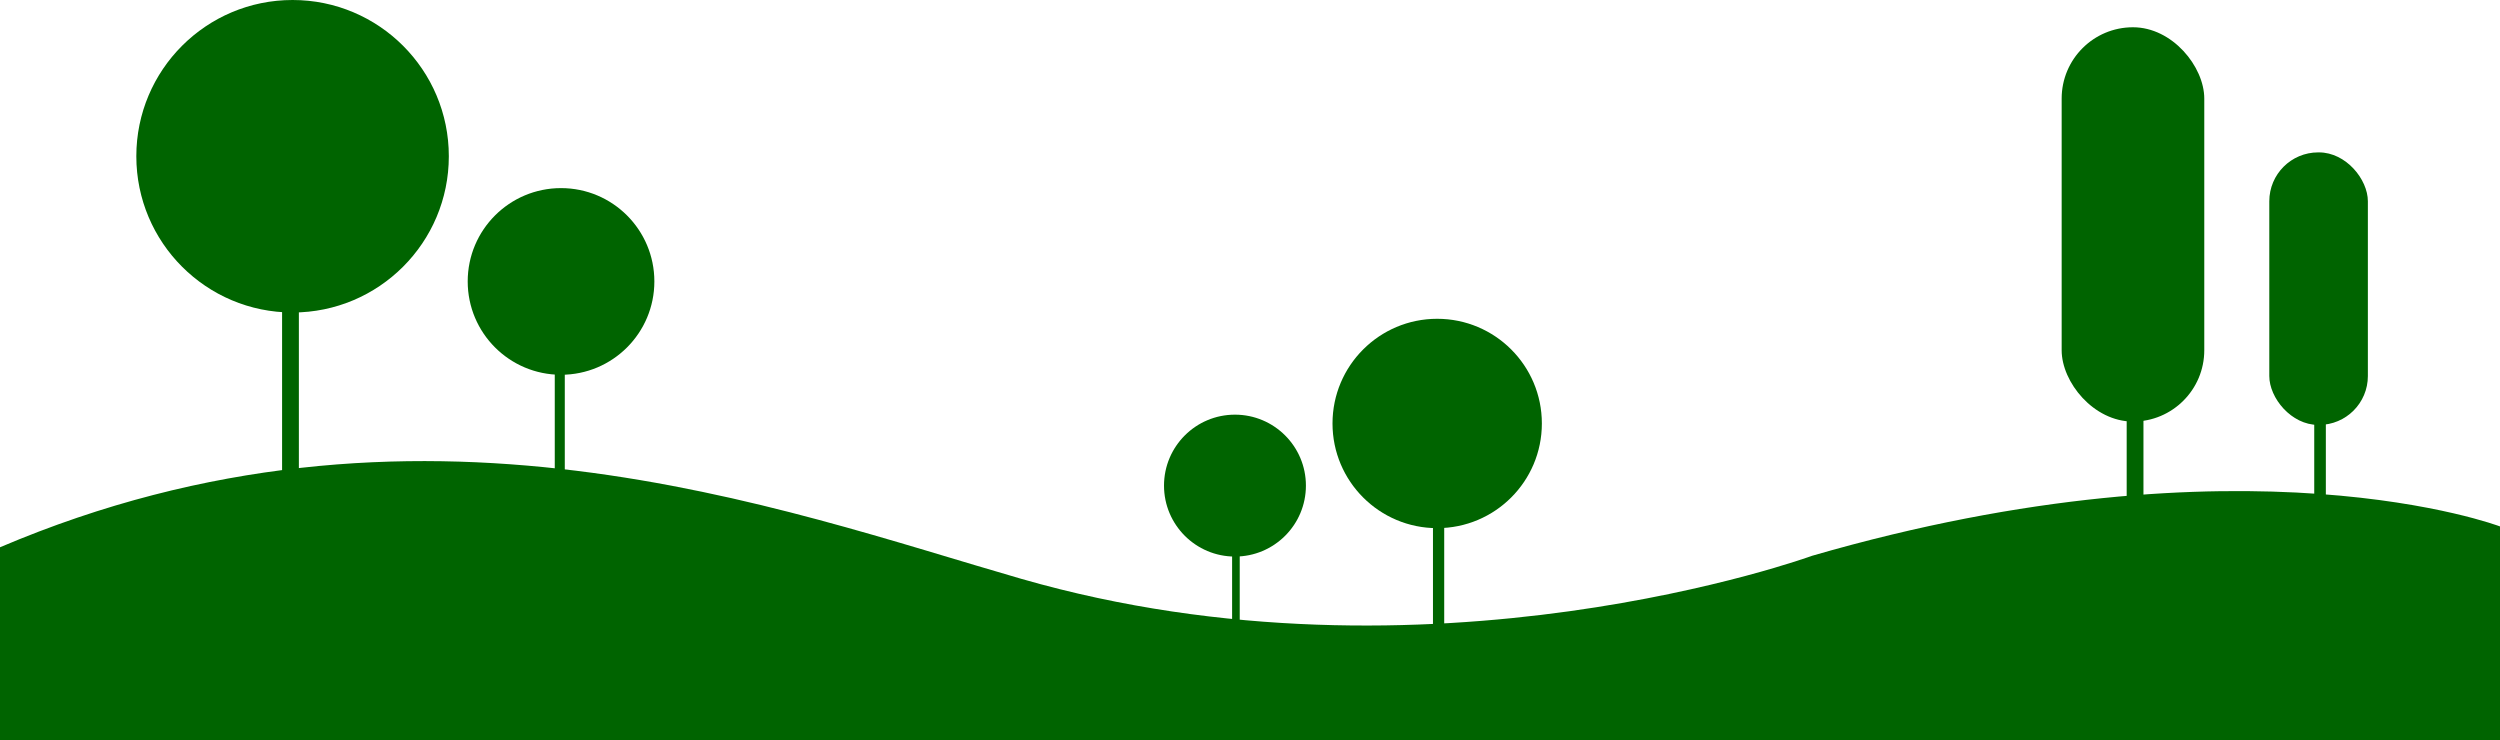<svg xmlns="http://www.w3.org/2000/svg" viewBox="0 0 1192 353"><defs><style>.cls-1{fill:#006400;}</style></defs><title>foreground</title><g id="Layer_2" data-name="Layer 2"><g id="foreground"><path class="cls-1" d="M1192,251s-121-46-328,14c0,0-183,66.85-377,11C372,242.89,198,176.62,0,260.94V353H1192Z"/><circle class="cls-1" cx="139.5" cy="74.5" r="74.5"/><rect class="cls-1" x="134.5" y="80.5" width="8" height="150"/><circle class="cls-1" cx="267.5" cy="134.19" r="44.5"/><rect class="cls-1" x="264.51" y="137.78" width="4.78" height="89.6"/><circle class="cls-1" cx="685.25" cy="201.91" r="49.91"/><rect class="cls-1" x="683.25" y="205.93" width="5.36" height="100.48" transform="translate(1371.85 512.34) rotate(180)"/><circle class="cls-1" cx="588.83" cy="231.54" r="33.83"/><rect class="cls-1" x="587.47" y="234.26" width="3.63" height="68.11" transform="translate(1178.57 536.63) rotate(180)"/><rect class="cls-1" x="983" y="13" width="68" height="188" rx="34"/><rect class="cls-1" x="1014" y="108" width="8" height="150"/><rect class="cls-1" x="1082" y="72.66" width="47" height="129.94" rx="23.31"/><rect class="cls-1" x="1103.43" y="138.32" width="5.53" height="103.68"/></g></g></svg>